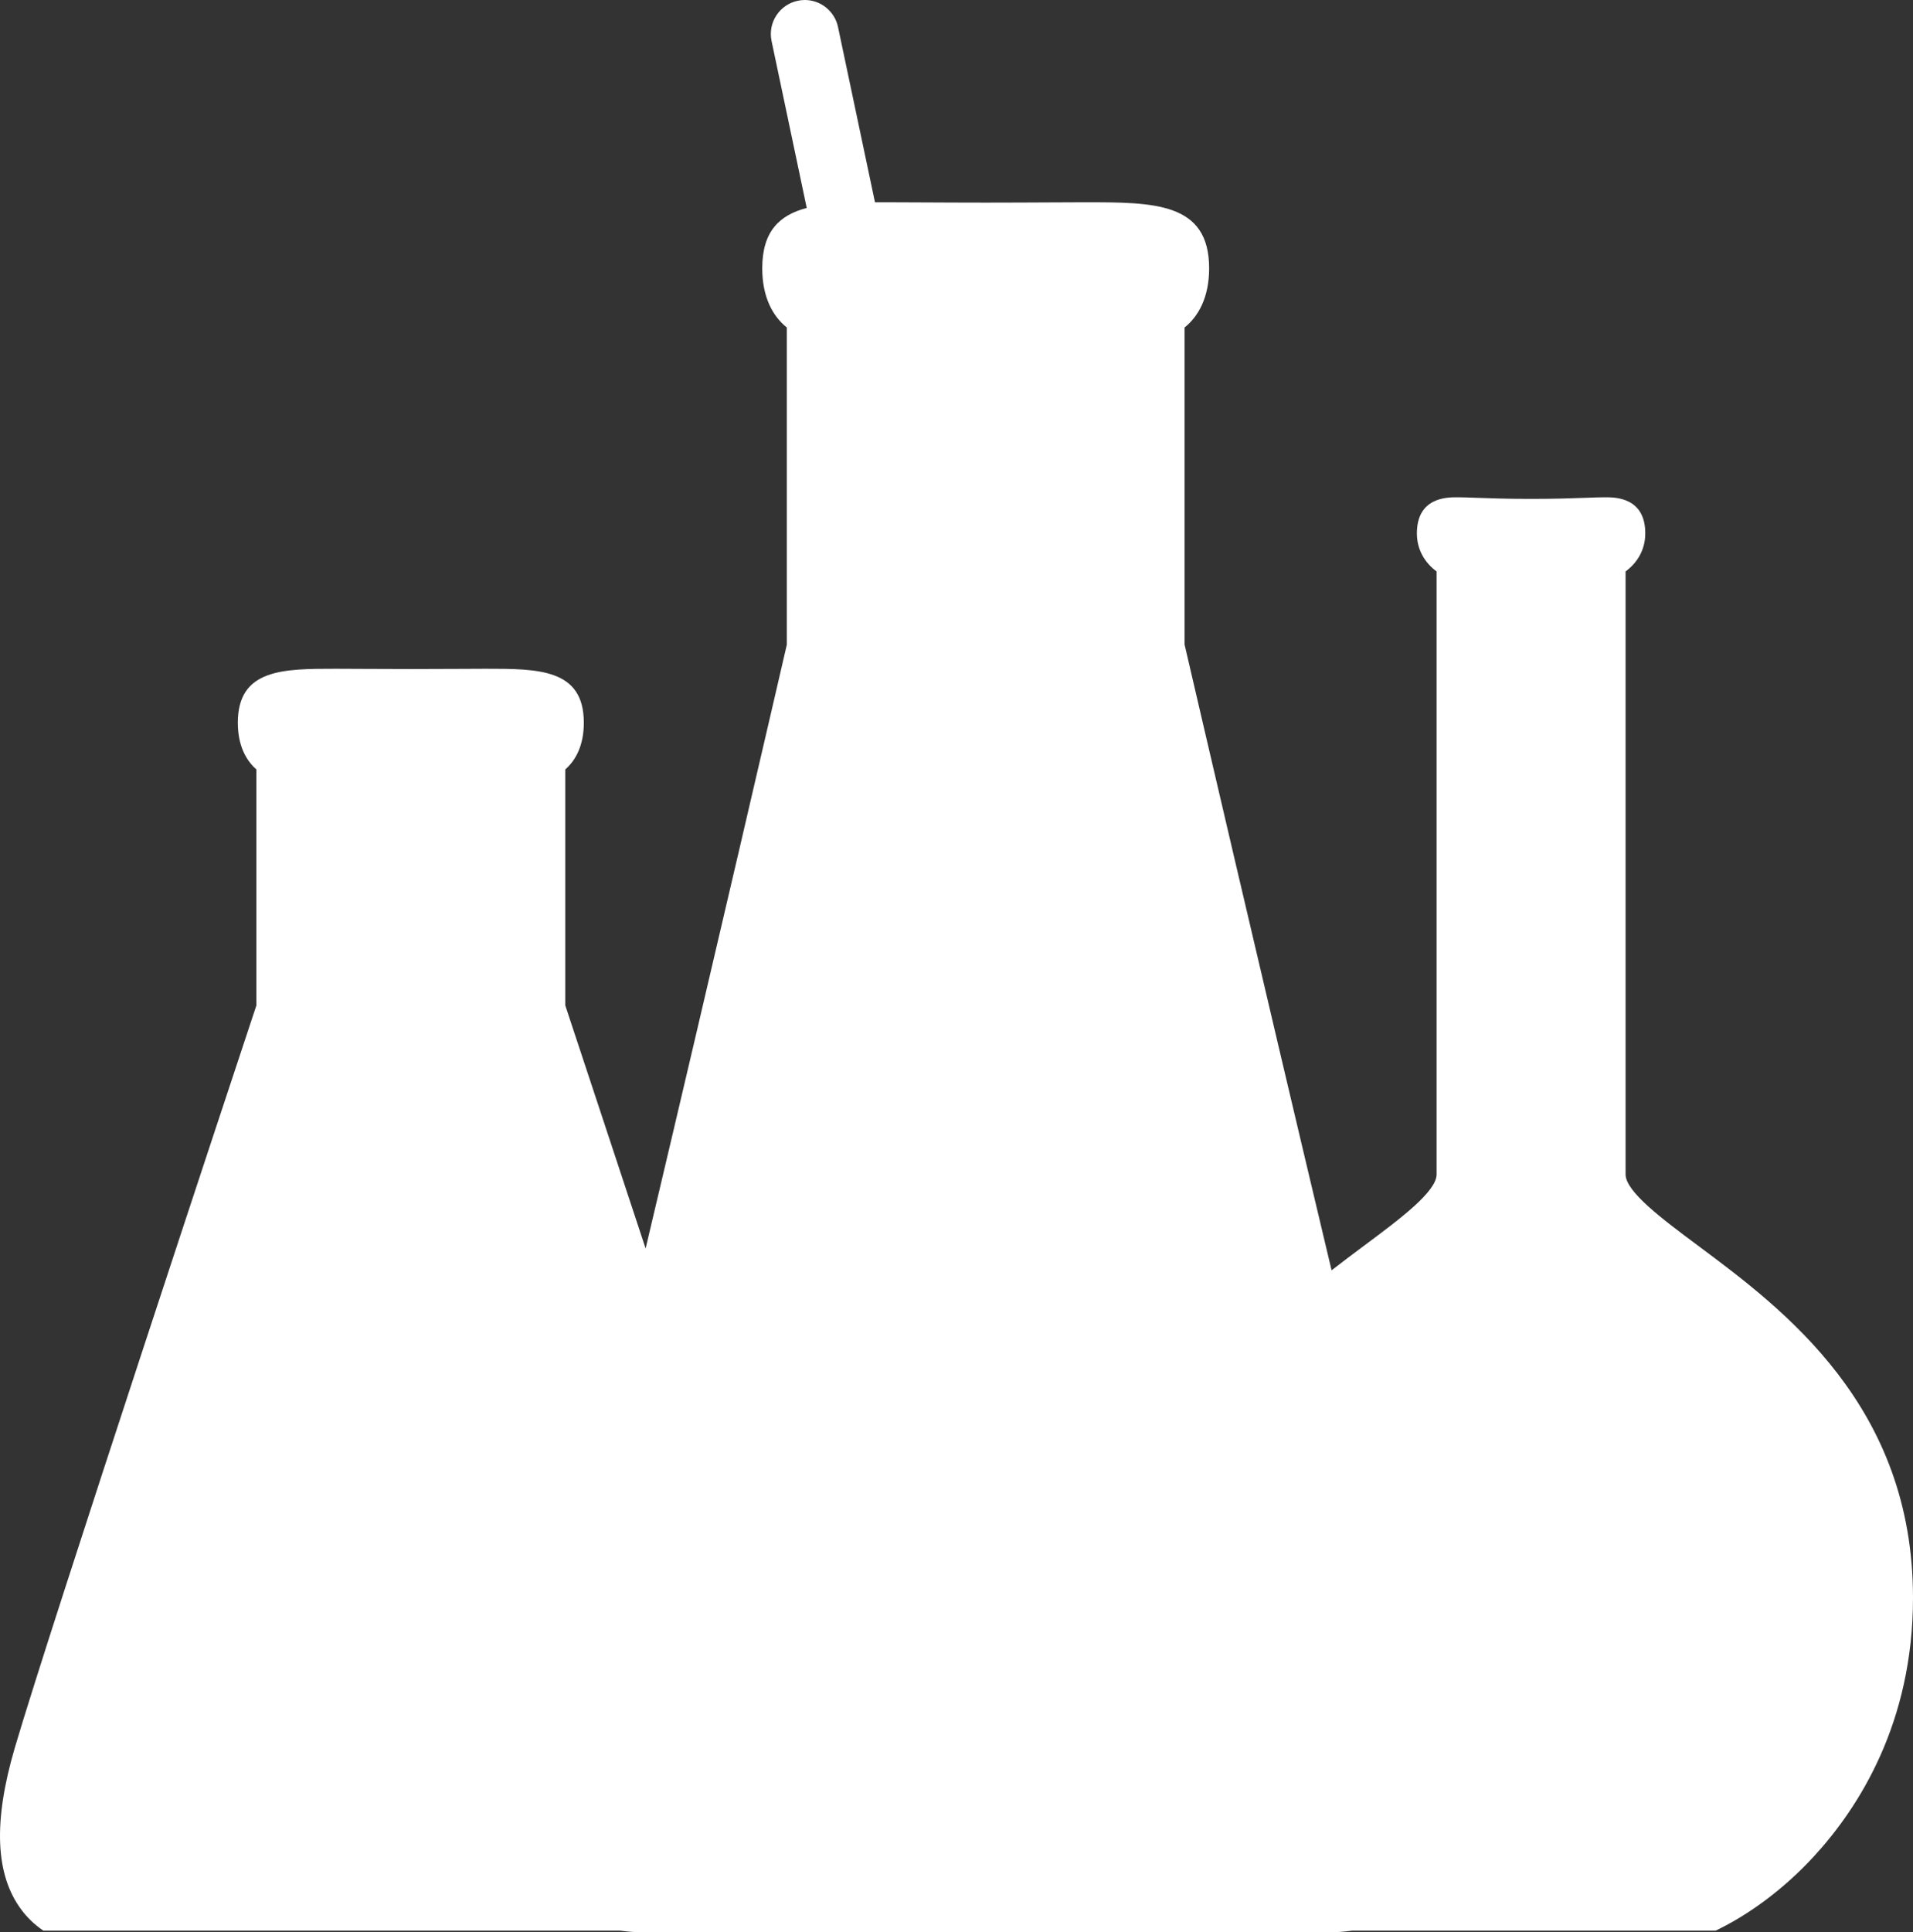 <svg version="1.1" id="图层_1" x="0px" y="0px" width="123.16px" height="124.365px" viewBox="0 0 123.16 124.365" enable-background="new 0 0 123.16 124.365" xml:space="preserve" xmlns="http://www.w3.org/2000/svg" xmlns:xlink="http://www.w3.org/1999/xlink" xmlns:xml="http://www.w3.org/XML/1998/namespace">
  <rect x="0" y="0" width="123.16" height="124.365" fill="#333333" stroke="none"/>
  <path fill="#FFFFFF" d="M109.329,80.176c-2.298-1.711-4.673-3.479-4.673-4.592V36.777c0.714-0.523,1.268-1.357,1.268-2.449
	c0-2.324-1.943-2.324-2.581-2.324c-0.323,0-0.714,0.014-1.208,0.033c-0.838,0.03-1.982,0.072-3.563,0.072
	c-1.578,0-2.725-0.042-3.562-0.072c-0.493-0.02-0.886-0.033-1.209-0.033c-0.639,0-2.581,0-2.581,2.324
	c0,1.092,0.553,1.926,1.269,2.449v38.807c0,1.113-2.376,2.881-4.675,4.592c-0.66,0.49-1.363,1.022-2.086,1.581
	c-0.08-0.336-0.16-0.671-0.239-1.007c-4.193-17.603-8.669-36.871-9.224-39.264V21.077c0.881-0.707,1.58-1.925,1.58-3.81
	c0-4.249-3.531-4.249-8.003-4.249c-0.725,0-1.532,0.004-2.44,0.01c-1.147,0.005-2.457,0.013-3.942,0.013
	c-1.488,0-2.794-0.008-3.943-0.013c-0.908-0.006-1.717-0.01-2.439-0.01c-0.253,0-0.5,0-0.746,0l-2.38-11.282
	C53.74,0.73,52.843,0,51.815,0c-0.152,0-0.305,0.018-0.453,0.049c-1.18,0.247-1.937,1.408-1.688,2.59l2.264,10.744
	c-1.757,0.461-2.864,1.506-2.864,3.885c0,1.885,0.698,3.103,1.583,3.81v20.411c-0.537,2.324-4.777,20.648-8.855,37.859
	c-0.08,0.336-0.158,0.668-0.237,1.004c-2.541-7.709-4.667-14.115-5.173-15.646V49.52c0.676-0.588,1.195-1.551,1.195-3.006
	c0-3.473-2.924-3.473-6.311-3.473c-0.547,0-1.159,0.002-1.846,0.008c-0.87,0.004-1.856,0.01-2.98,0.01
	c-1.125,0-2.112-0.006-2.98-0.01c-0.688-0.006-1.299-0.008-1.847-0.008c-3.388,0-6.311,0-6.311,3.473
	c0,1.455,0.52,2.418,1.195,3.006v15.187c-1.303,3.929-13.26,39.979-15.552,47.774c-1.4,4.766-1.262,8.18,0.429,10.438
	c0.332,0.443,0.787,0.918,1.404,1.334h37.123c0.51,0.07,1.058,0.113,1.65,0.113H63.49h21.928c0.593,0,1.143-0.043,1.648-0.113
	h23.391c2.162-1.033,4.419-2.703,6.33-4.785c2.906-3.16,6.373-8.611,6.373-16.633C123.16,90.478,114.837,84.278,109.329,80.176z" class="color c1"/>
</svg>